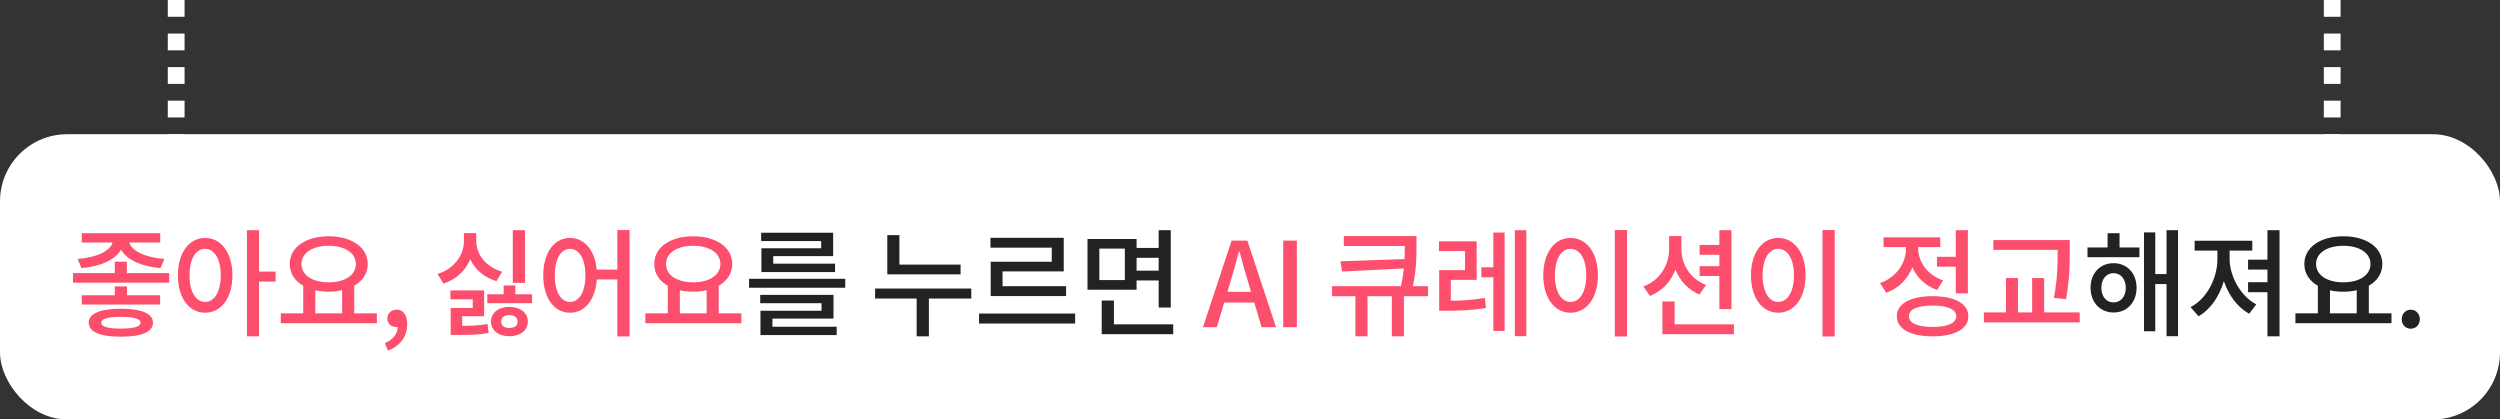 <svg width="298" height="50" viewBox="0 0 298 50" fill="none" xmlns="http://www.w3.org/2000/svg">
<rect x="0" y="0" width="298" height="50" fill="#333333" stroke="none"/>
<path d="M278 0V17" stroke="white" stroke-width="2" stroke-dasharray="2 2"/>
<path d="M21 0L21 17" stroke="white" stroke-width="2" stroke-dasharray="2 2"/>
<rect y="16" width="298" height="34" rx="8" fill="white"/>
<path d="M9.708 31.958C11.976 31.776 13.754 30.964 14.426 29.746C15.098 30.964 16.876 31.776 19.13 31.958L19.592 30.866C17.31 30.698 15.672 29.9 15.42 28.906H19.102V27.8H9.75V28.906H13.418C13.166 29.9 11.528 30.698 9.26 30.866L9.708 31.958ZM14.412 39.168C12.886 39.168 12.074 38.944 12.074 38.468C12.074 37.992 12.886 37.768 14.412 37.768C15.938 37.768 16.75 37.992 16.75 38.468C16.75 38.944 15.938 39.168 14.412 39.168ZM14.412 36.802C11.962 36.802 10.576 37.362 10.576 38.468C10.576 39.574 11.962 40.134 14.412 40.134C16.848 40.134 18.234 39.574 18.234 38.468C18.234 37.362 16.848 36.802 14.412 36.802ZM15.14 34.142H13.684V35.192H9.75V36.298H19.088V35.192H15.14V34.142ZM15.126 32.546V31.202H13.684V32.546H8.7V33.694H20.166V32.546H15.126ZM24.453 35.99C23.347 35.99 22.591 34.8 22.591 32.826C22.591 30.852 23.347 29.662 24.453 29.662C25.545 29.662 26.315 30.852 26.315 32.826C26.315 34.8 25.545 35.99 24.453 35.99ZM24.453 28.36C22.563 28.36 21.205 30.096 21.205 32.826C21.205 35.556 22.563 37.278 24.453 37.278C26.343 37.278 27.701 35.556 27.701 32.826C27.701 30.096 26.343 28.36 24.453 28.36ZM32.853 32.378H30.879V27.436H29.437V40.092H30.879V33.568H32.853V32.378ZM37.588 34.604C38.078 34.716 38.624 34.772 39.184 34.772C39.744 34.772 40.29 34.716 40.78 34.59V37.348H37.588V34.604ZM39.184 29.298C41.088 29.298 42.418 30.138 42.418 31.468C42.418 32.812 41.088 33.652 39.184 33.652C37.266 33.652 35.936 32.812 35.936 31.468C35.936 30.138 37.266 29.298 39.184 29.298ZM42.222 37.348V34.058C43.23 33.484 43.832 32.588 43.832 31.468C43.832 29.452 41.872 28.164 39.184 28.164C36.482 28.164 34.536 29.452 34.536 31.468C34.536 32.588 35.138 33.498 36.146 34.058V37.348H33.472V38.524H44.924V37.348H42.222ZM46.243 41.8C47.685 41.254 48.539 40.12 48.539 38.65C48.539 37.572 48.077 36.914 47.293 36.914C46.677 36.914 46.173 37.32 46.173 37.95C46.173 38.622 46.677 38.986 47.251 38.986C47.307 38.986 47.349 38.986 47.405 38.972C47.405 39.784 46.845 40.498 45.879 40.89L46.243 41.8ZM62.581 27.436H61.125V33.708L62.581 33.722V27.436ZM59.865 32.392C57.919 31.804 56.771 30.348 56.771 28.738V27.786H55.301V28.738C55.301 30.418 54.153 32.028 52.151 32.658L52.865 33.806C54.405 33.302 55.483 32.252 56.057 30.908C56.631 32.126 57.709 33.078 59.179 33.512L59.865 32.392ZM55.091 37.698H57.709V34.618H53.691V35.682H56.351V36.704H53.719V39.924H54.419C56.183 39.924 57.107 39.91 58.241 39.686L58.115 38.622C57.163 38.79 56.393 38.832 55.091 38.846V37.698ZM60.719 39.098C60.145 39.098 59.739 38.832 59.739 38.328C59.739 37.838 60.145 37.558 60.719 37.558C61.293 37.558 61.699 37.838 61.699 38.328C61.699 38.832 61.293 39.098 60.719 39.098ZM60.719 36.578C59.459 36.578 58.521 37.264 58.521 38.328C58.521 39.406 59.459 40.078 60.719 40.078C61.979 40.078 62.917 39.406 62.917 38.328C62.917 37.264 61.979 36.578 60.719 36.578ZM61.433 35.08V34.03H60.033V35.08H58.087V36.144H63.421V35.08H61.433ZM67.946 35.99C66.868 35.99 66.126 34.814 66.126 32.812C66.126 30.852 66.868 29.662 67.946 29.662C69.038 29.662 69.78 30.852 69.78 32.812C69.78 34.814 69.038 35.99 67.946 35.99ZM73.588 27.422V32.14H71.124C70.928 29.816 69.64 28.36 67.946 28.36C66.084 28.36 64.754 30.096 64.754 32.812C64.754 35.556 66.084 37.278 67.946 37.278C69.682 37.278 70.97 35.766 71.138 33.316H73.588V40.106H75.044V27.422H73.588ZM81.039 34.604C81.529 34.716 82.075 34.772 82.635 34.772C83.195 34.772 83.741 34.716 84.231 34.59V37.348H81.039V34.604ZM82.635 29.298C84.539 29.298 85.869 30.138 85.869 31.468C85.869 32.812 84.539 33.652 82.635 33.652C80.717 33.652 79.387 32.812 79.387 31.468C79.387 30.138 80.717 29.298 82.635 29.298ZM85.673 37.348V34.058C86.681 33.484 87.283 32.588 87.283 31.468C87.283 29.452 85.323 28.164 82.635 28.164C79.933 28.164 77.987 29.452 77.987 31.468C77.987 32.588 78.589 33.498 79.597 34.058V37.348H76.923V38.524H88.375V37.348H85.673ZM146.725 33.4C147.061 32.28 147.383 31.146 147.677 29.97H147.747C148.055 31.132 148.363 32.28 148.713 33.4L149.119 34.786H146.305L146.725 33.4ZM143.393 39H145.045L145.927 36.06H149.511L150.379 39H152.101L148.685 28.682H146.809L143.393 39ZM152.96 39H154.584V28.682H152.96V39ZM170.218 34.114H168.412C168.846 32.056 168.846 30.6 168.846 29.298V28.136H160.18V29.312H167.446C167.446 29.816 167.446 30.32 167.418 30.88L159.788 31.146L159.97 32.364L167.348 32C167.278 32.644 167.166 33.33 166.998 34.114H158.78V35.304H161.566V40.092H163.008V35.304H165.906V40.092H167.348V35.304H170.218V34.114ZM172.937 33.358H176.017V28.766H171.523V29.928H174.631V32.196H171.551V37.04H172.419C174.001 37.04 175.415 36.998 177.123 36.704L176.997 35.514C175.513 35.766 174.267 35.836 172.937 35.85V33.358ZM178.005 31.86H176.577V33.05H178.005V39.448H179.349V27.716H178.005V31.86ZM180.567 27.436V40.078H181.939V27.436H180.567ZM192.484 27.422V40.106H193.94V27.422H192.484ZM187.206 28.36C185.33 28.36 183.958 30.096 183.958 32.812C183.958 35.556 185.33 37.278 187.206 37.278C189.096 37.278 190.468 35.556 190.468 32.812C190.468 30.096 189.096 28.36 187.206 28.36ZM187.206 29.662C188.312 29.662 189.082 30.852 189.082 32.812C189.082 34.8 188.312 35.99 187.206 35.99C186.114 35.99 185.344 34.8 185.344 32.812C185.344 30.852 186.114 29.662 187.206 29.662ZM204.947 36.844H206.389V27.436H204.947V29.2H202.595V30.376H204.947V31.734H202.595V32.896H204.947V36.844ZM203.365 33.974C201.475 33.246 200.425 31.496 200.425 29.704V28.136H198.955V29.704C198.955 31.608 197.863 33.414 195.889 34.142L196.673 35.276C198.115 34.702 199.165 33.582 199.711 32.154C200.243 33.47 201.237 34.548 202.567 35.108L203.365 33.974ZM199.613 38.664V35.934H198.157V39.84H206.683V38.664H199.613ZM217.242 27.422V40.106H218.698V27.422H217.242ZM211.964 28.36C210.088 28.36 208.716 30.096 208.716 32.812C208.716 35.556 210.088 37.278 211.964 37.278C213.854 37.278 215.226 35.556 215.226 32.812C215.226 30.096 213.854 28.36 211.964 28.36ZM211.964 29.662C213.07 29.662 213.84 30.852 213.84 32.812C213.84 34.8 213.07 35.99 211.964 35.99C210.872 35.99 210.102 34.8 210.102 32.812C210.102 30.852 210.872 29.662 211.964 29.662ZM230.889 30.614V31.79H233.129V34.968H234.571V27.436H233.129V30.614H230.889ZM231.617 33.428C229.727 32.77 228.649 31.202 228.649 29.62V29.452H231.281V28.29H224.519V29.452H227.193V29.634C227.193 31.37 226.059 33.05 224.099 33.75L224.841 34.898C226.339 34.366 227.403 33.246 227.963 31.86C228.495 33.078 229.503 34.072 230.903 34.562L231.617 33.428ZM230.371 38.972C228.565 38.972 227.543 38.524 227.543 37.698C227.543 36.872 228.565 36.424 230.371 36.424C232.149 36.424 233.185 36.872 233.185 37.698C233.185 38.524 232.149 38.972 230.371 38.972ZM230.371 35.304C227.725 35.304 226.101 36.2 226.101 37.698C226.101 39.21 227.725 40.092 230.371 40.092C233.003 40.092 234.627 39.21 234.627 37.698C234.627 36.2 233.003 35.304 230.371 35.304ZM245.27 29.942C245.27 31.482 245.27 33.19 244.822 35.5L246.264 35.668C246.712 33.218 246.712 31.524 246.712 29.942V28.612H237.612V29.788H245.27V29.942ZM243.66 37.236V33.148H242.232V37.236H240.538V33.148H239.11V37.236H236.478V38.426H247.902V37.236H243.66Z" fill="#FD4E6D"/>
<path d="M97.884 29.592H90.758V32.434H99.536V31.426H92.172V30.53H99.312V27.744H90.73V28.738H97.884V29.592ZM92.074 37.978H99.354V35.15H90.618V36.144H97.926V37.04H90.646V39.938H99.732V38.944H92.074V37.978ZM89.288 33.232V34.296H100.754V33.232H89.288ZM114.503 31.538H107.209V28.024H105.767V32.7H114.503V31.538ZM115.777 34.394H104.311V35.584H109.267V40.092H110.723V35.584H115.777V34.394ZM125.37 31.202H118.09V35.29H127.078V34.114H119.504V32.35H126.798V28.346H118.062V29.522H125.37V31.202ZM116.704 37.376V38.566H128.156V37.376H116.704ZM134.081 33.386H131.043V29.634H134.081V33.386ZM138.113 30.726V32.266H135.481V30.726H138.113ZM135.481 33.428H138.113V36.662H139.555V27.436H138.113V29.55H135.481V28.486H129.629V34.534H135.481V33.428ZM132.779 38.664V35.822H131.323V39.84H139.849V38.664H132.779ZM251.937 36.046C251.083 36.046 250.481 35.36 250.481 34.31C250.481 33.26 251.083 32.56 251.937 32.56C252.791 32.56 253.393 33.26 253.393 34.31C253.393 35.36 252.791 36.046 251.937 36.046ZM251.937 31.37C250.341 31.37 249.193 32.56 249.193 34.31C249.193 36.046 250.341 37.25 251.937 37.25C253.533 37.25 254.681 36.046 254.681 34.31C254.681 32.56 253.533 31.37 251.937 31.37ZM252.651 27.8H251.223V29.494H248.829V30.656H255.017V29.494H252.651V27.8ZM258.251 27.436V32.672H256.907V27.702H255.563V39.49H256.907V33.862H258.251V40.078H259.623V27.436H258.251ZM265.771 29.872H268.473V28.696H261.599V29.872H264.315V30.88C264.315 33.176 263.041 35.64 261.109 36.606L262.061 37.698C263.461 36.928 264.539 35.346 265.085 33.512C265.659 35.192 266.737 36.676 268.109 37.39L268.949 36.284C267.045 35.29 265.771 32.882 265.771 30.88V29.872ZM270.279 27.436V30.95H267.969V32.14H270.279V33.638H267.969V34.828H270.279V40.092H271.721V27.436H270.279ZM277.73 34.604C278.22 34.716 278.766 34.772 279.326 34.772C279.886 34.772 280.432 34.716 280.922 34.59V37.348H277.73V34.604ZM279.326 29.298C281.23 29.298 282.56 30.138 282.56 31.468C282.56 32.812 281.23 33.652 279.326 33.652C277.408 33.652 276.078 32.812 276.078 31.468C276.078 30.138 277.408 29.298 279.326 29.298ZM282.364 37.348V34.058C283.372 33.484 283.974 32.588 283.974 31.468C283.974 29.452 282.014 28.164 279.326 28.164C276.624 28.164 274.678 29.452 274.678 31.468C274.678 32.588 275.28 33.498 276.288 34.058V37.348H273.614V38.524H285.066V37.348H282.364ZM287.365 39.182C287.967 39.182 288.443 38.72 288.443 38.062C288.443 37.39 287.967 36.914 287.365 36.914C286.763 36.914 286.287 37.39 286.287 38.062C286.287 38.72 286.763 39.182 287.365 39.182Z" fill="#222222"/>
</svg>
